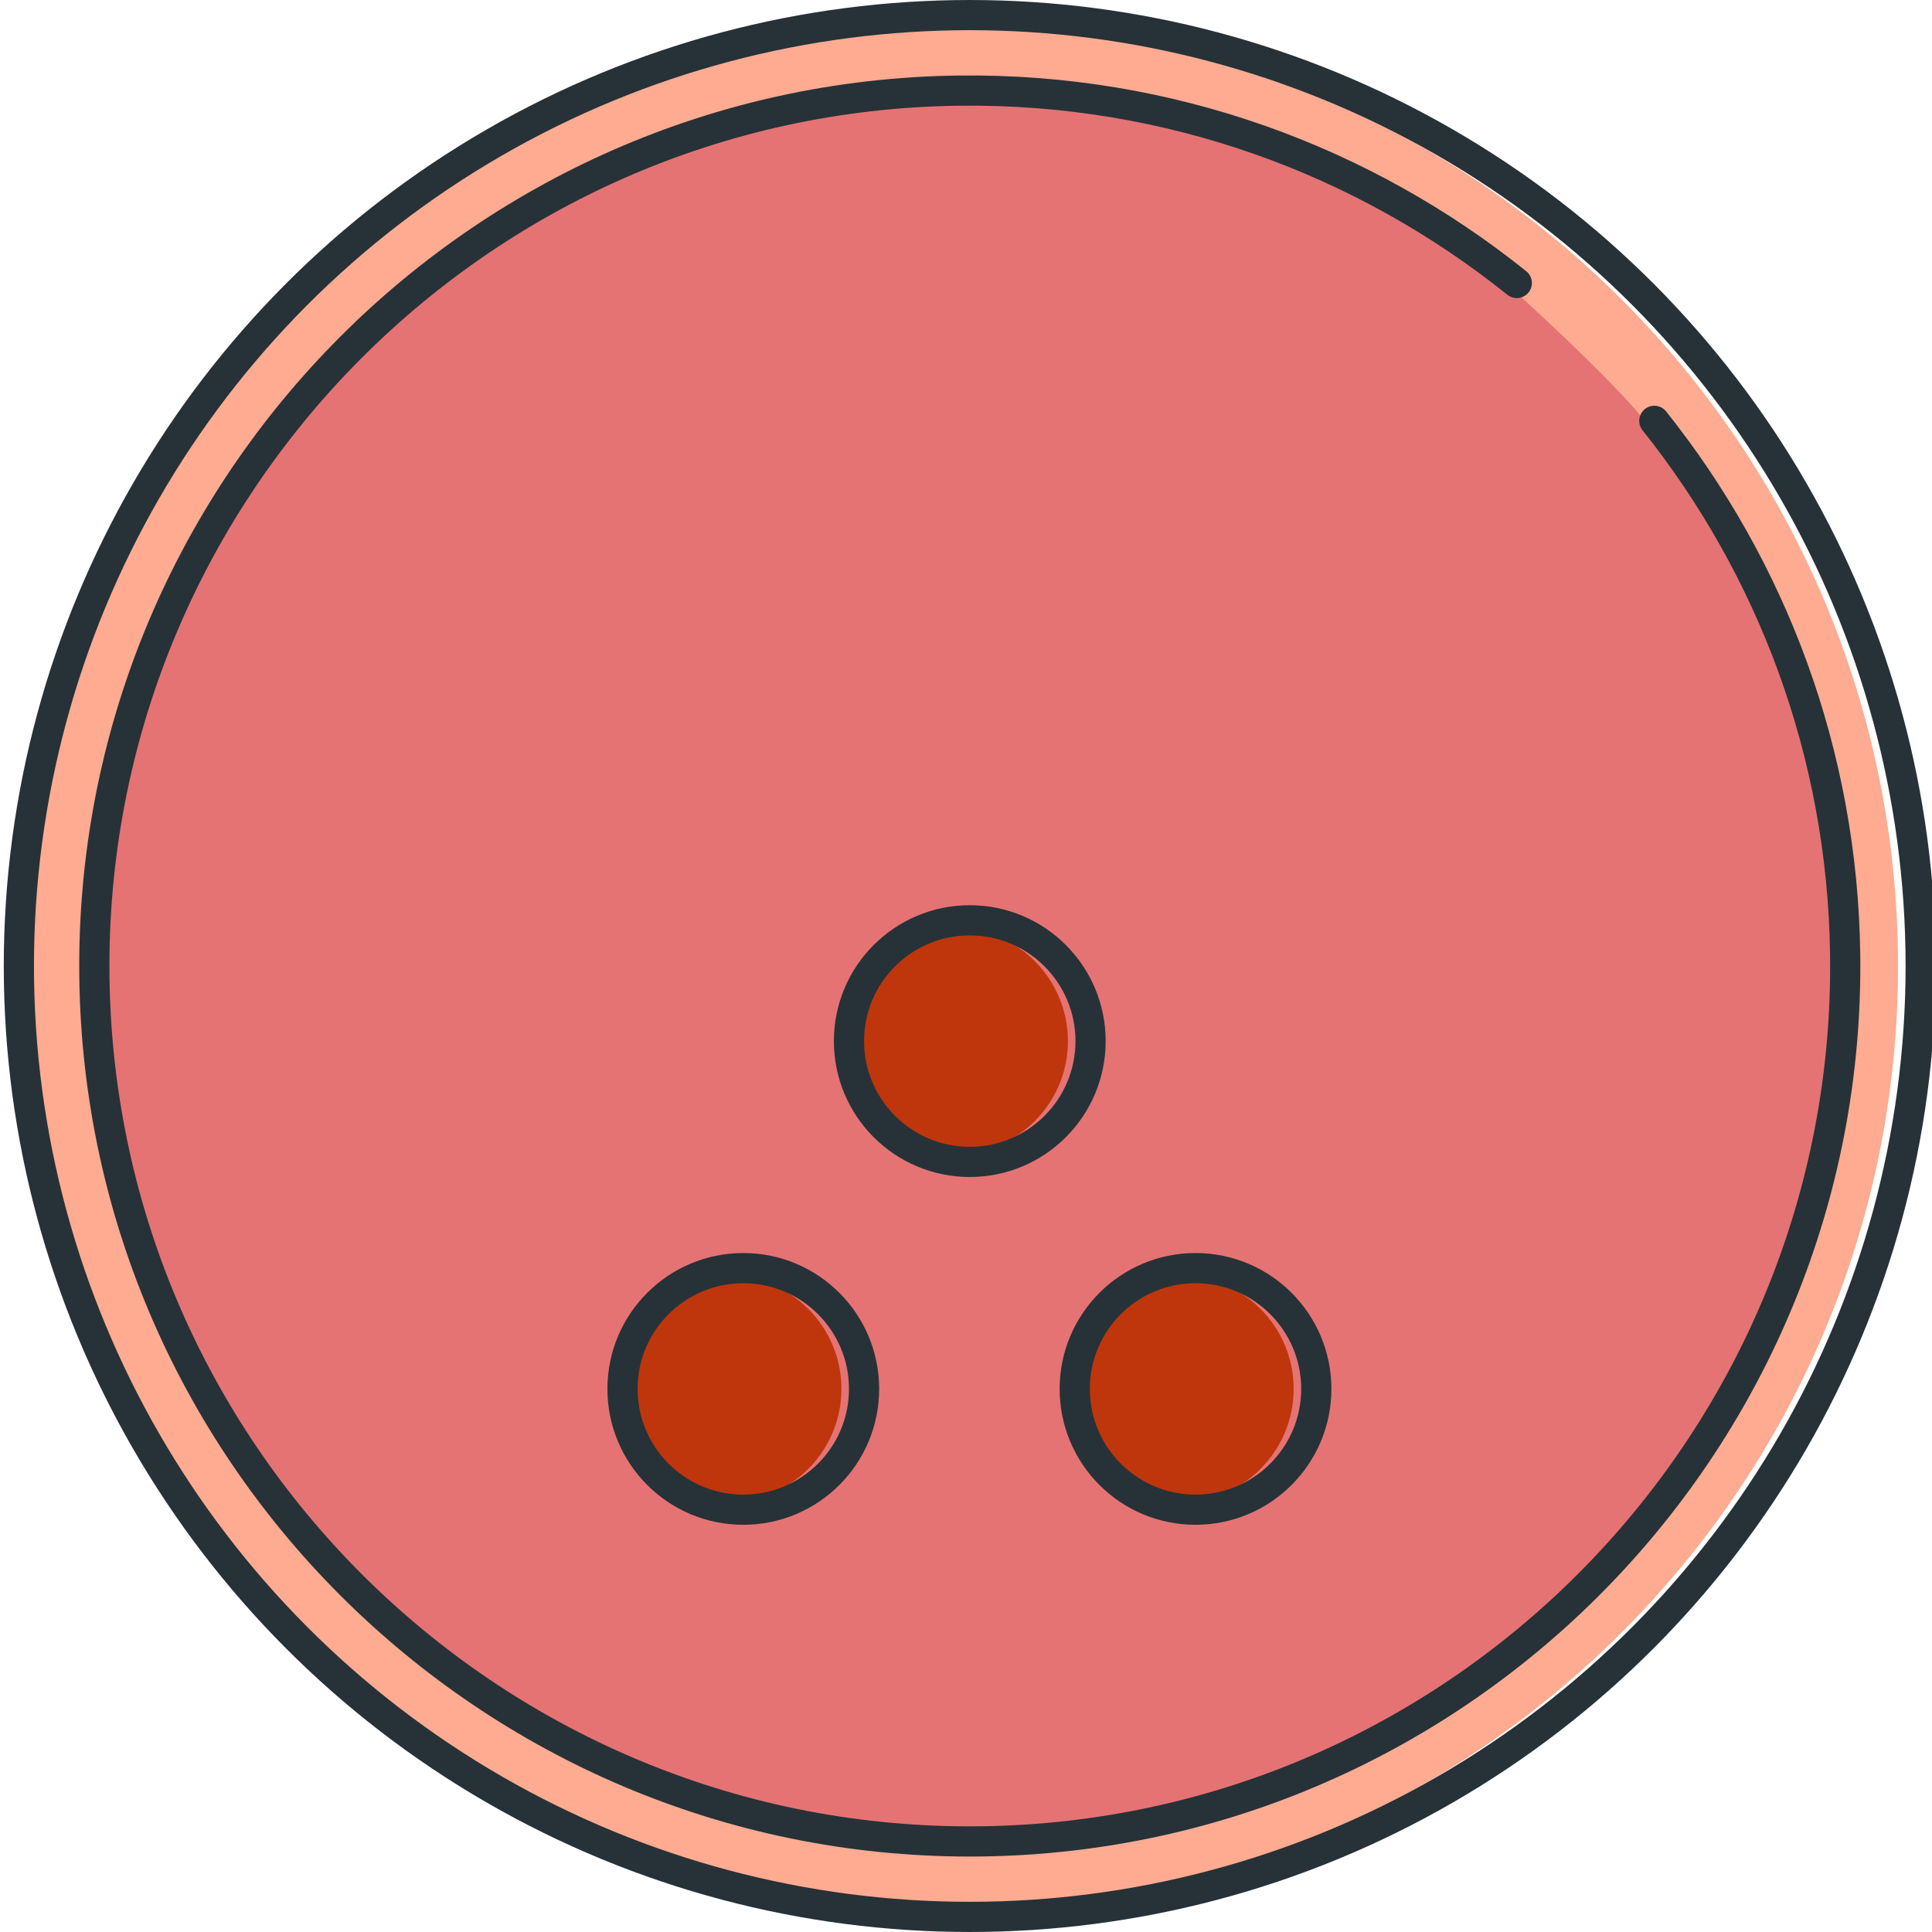 <?xml version="1.0" encoding="utf-8"?>
<!-- Generator: Adobe Illustrator 16.0.0, SVG Export Plug-In . SVG Version: 6.00 Build 0)  -->
<!DOCTYPE svg PUBLIC "-//W3C//DTD SVG 1.1//EN" "http://www.w3.org/Graphics/SVG/1.1/DTD/svg11.dtd">
<svg version="1.1" id="Layer_1" xmlns="http://www.w3.org/2000/svg" xmlns:xlink="http://www.w3.org/1999/xlink" x="0px" y="0px"
	 width="128px" height="128px" viewBox="0 0 128 128" enable-background="new 0 0 128 128" xml:space="preserve">
<g>
	<g>
		<path fill="#FFAB91" d="M63.25,1.5C28.788,1.5,0.75,29.538,0.75,64s28.038,62.5,62.5,62.5c34.463,0,62.5-28.038,62.5-62.5
			S97.713,1.5,63.25,1.5z"/>
		<path fill="#E57373" d="M109.201,28.18c-2.077-2.799-8.974-8.997-9.043-9.059C90.021,10.988,77.265,6.5,64.26,6.5L63.53,6.504
			C31.827,6.9,6.358,33.015,6.754,64.719C7.146,96.028,32.933,121.5,64.24,121.5l0.729-0.004
			c31.702-0.396,57.173-26.512,56.776-58.215C121.595,51.176,117.257,39.039,109.201,28.18z"/>
		<path fill="#BF360C" d="M48.245,84.517c-4.137,0-7.503,3.366-7.503,7.502s3.366,7.502,7.503,7.502s7.502-3.366,7.502-7.502
			S52.382,84.517,48.245,84.517z"/>
		<path fill="#BF360C" d="M78.206,84.517c-4.137,0-7.503,3.366-7.503,7.502s3.366,7.502,7.503,7.502s7.502-3.366,7.502-7.502
			S82.343,84.517,78.206,84.517z"/>
		<path fill="#BF360C" d="M63.25,61.474c-4.138,0-7.503,3.366-7.503,7.502s3.365,7.502,7.503,7.502s7.503-3.366,7.503-7.502
			S67.388,61.474,63.25,61.474z"/>
	</g>
	<g>
		
			<circle fill="none" stroke="#263238" stroke-width="2" stroke-linecap="round" stroke-linejoin="round" stroke-miterlimit="10" cx="64.25" cy="64" r="63"/>
		
			<circle fill="none" stroke="#263238" stroke-width="2" stroke-linecap="round" stroke-linejoin="round" stroke-miterlimit="10" cx="49.245" cy="92.019" r="8.002"/>
		
			<circle fill="none" stroke="#263238" stroke-width="2" stroke-linecap="round" stroke-linejoin="round" stroke-miterlimit="10" cx="79.206" cy="92.019" r="8.002"/>
		
			<circle fill="none" stroke="#263238" stroke-width="2" stroke-linecap="round" stroke-linejoin="round" stroke-miterlimit="10" cx="64.25" cy="68.976" r="8.003"/>
		<path fill="none" stroke="#263238" stroke-width="2" stroke-linecap="round" stroke-linejoin="round" stroke-miterlimit="10" d="
			M109.603,27.882c7.766,9.729,12.477,22.01,12.644,35.393c0.399,31.979-25.292,58.321-57.271,58.721
			C32.996,122.396,6.653,96.704,6.254,64.725S31.546,6.404,63.524,6.004 M63.524,6.004c13.96-0.174,26.846,4.623,36.968,12.745"/>
	</g>
</g>
</svg>
